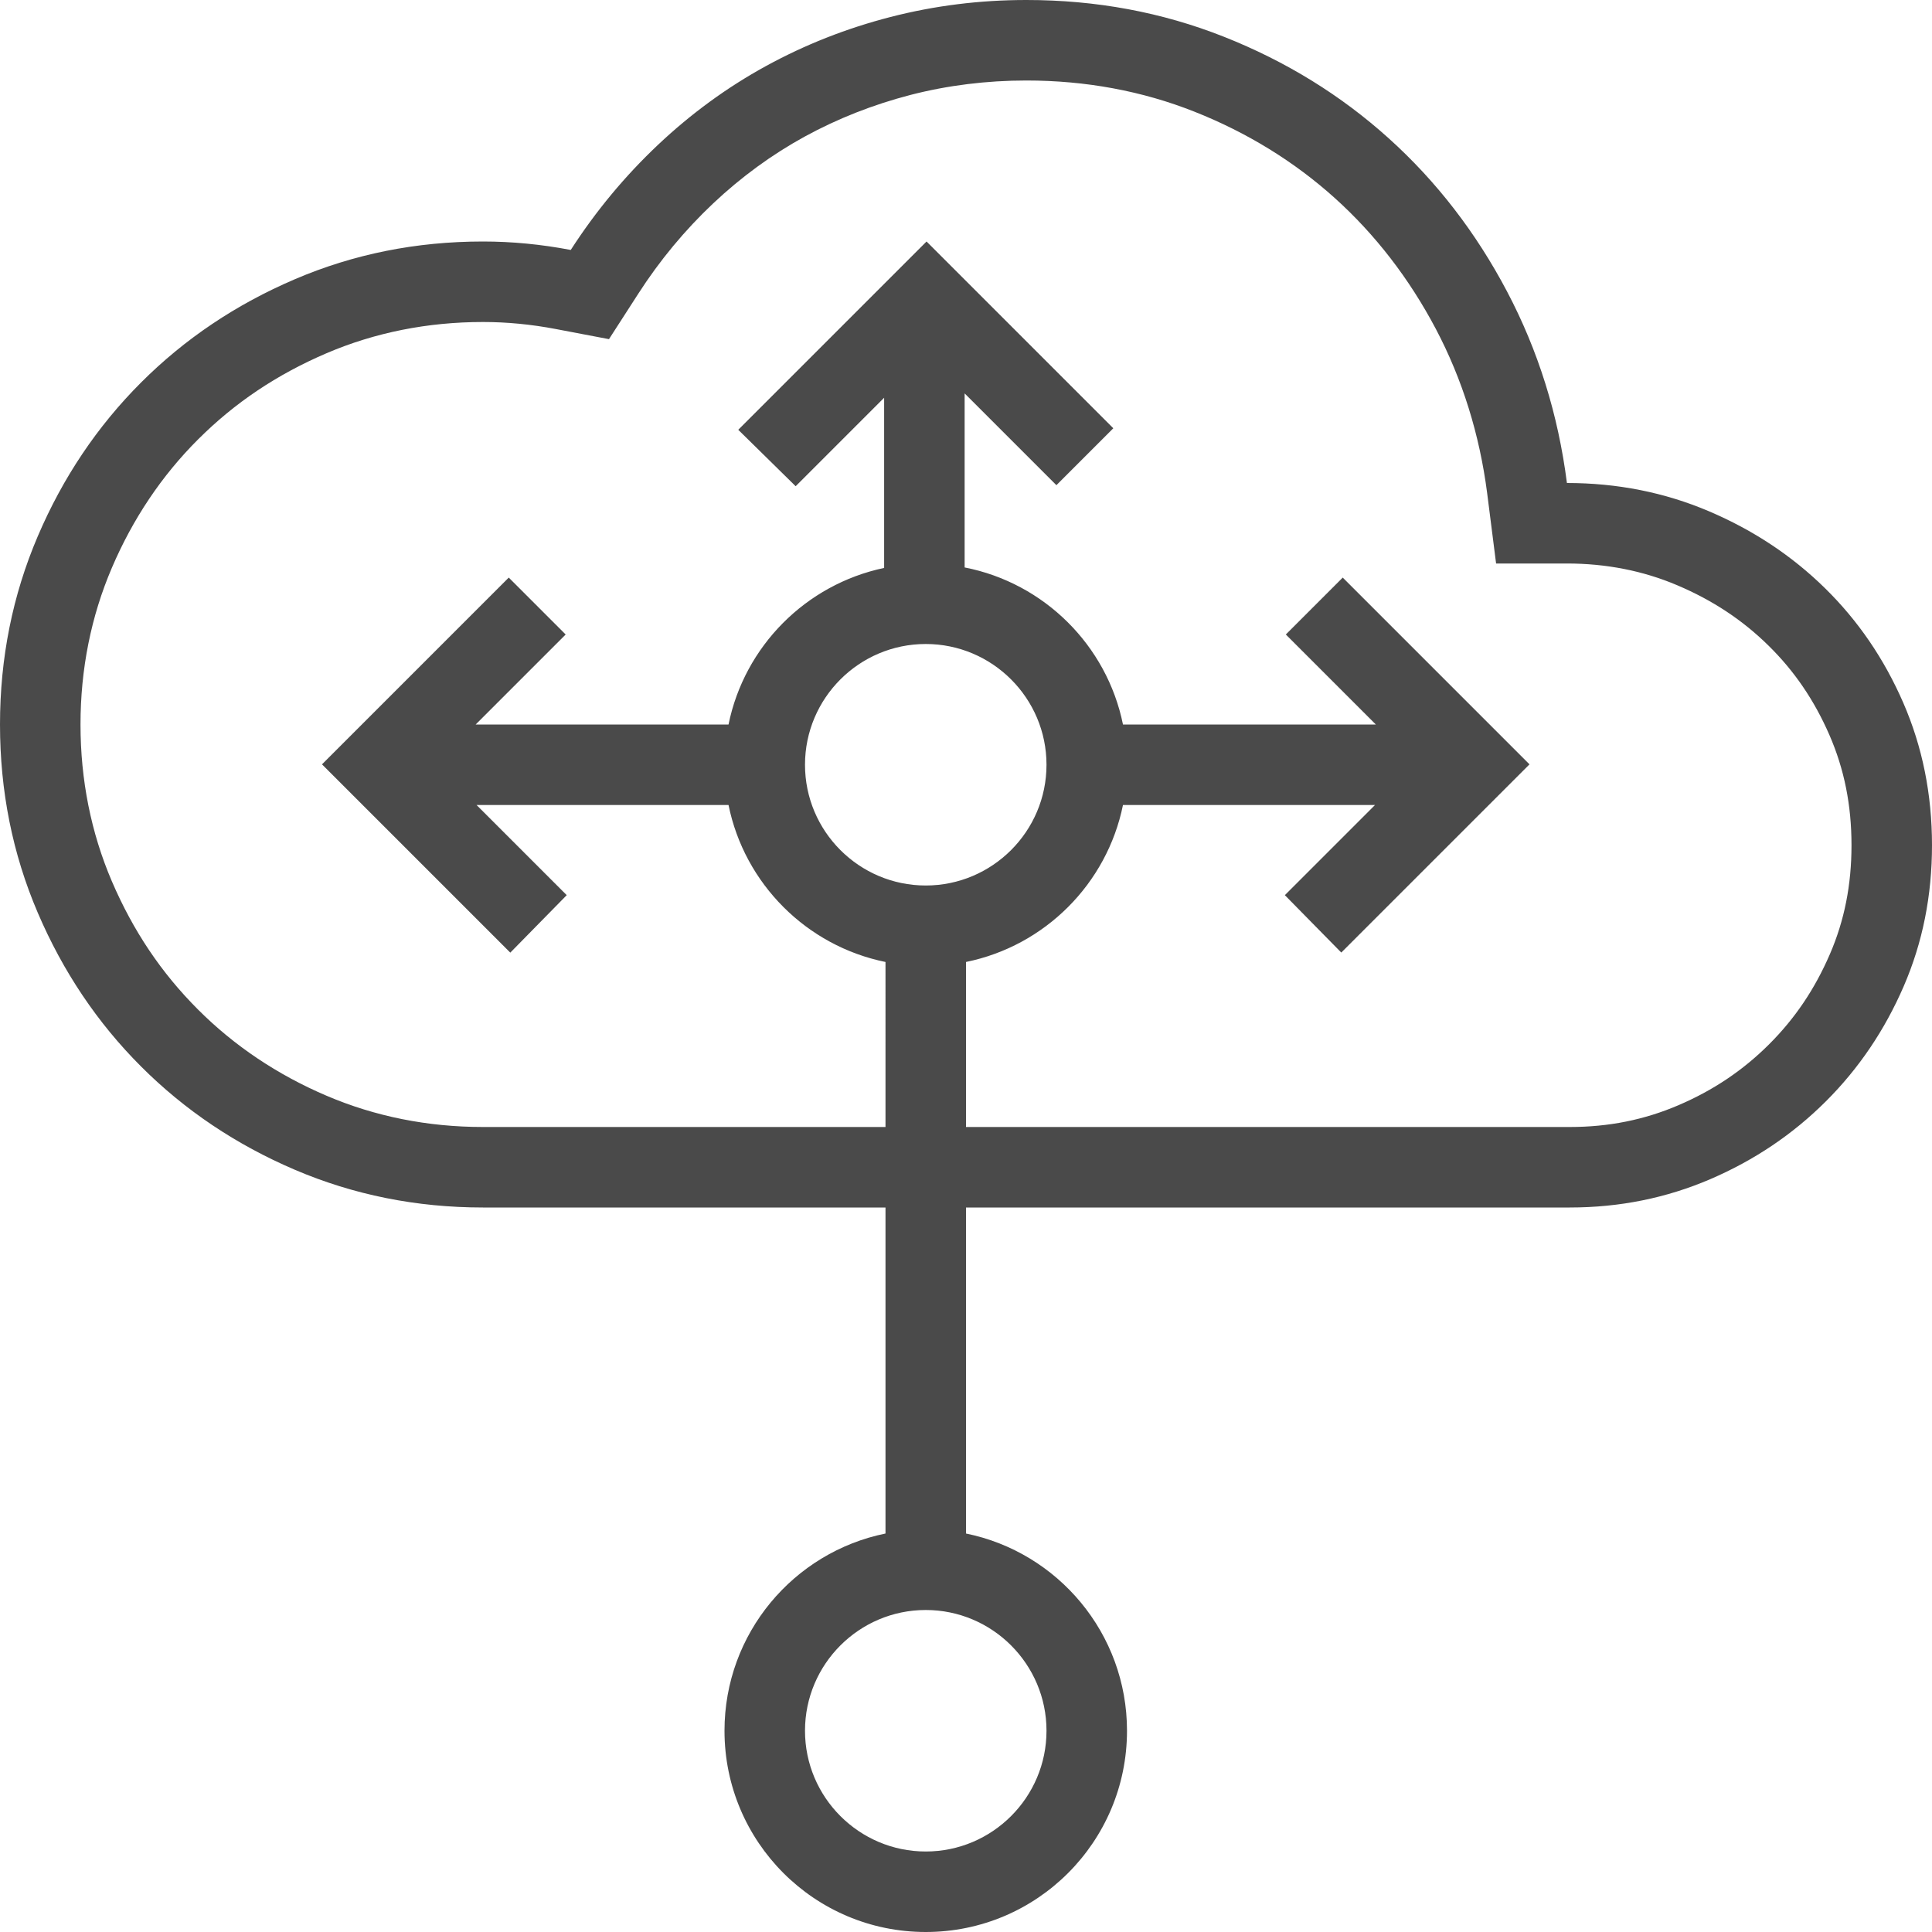 <?xml version="1.0" encoding="utf-8"?>
<!-- Generator: Adobe Illustrator 21.1.0, SVG Export Plug-In . SVG Version: 6.00 Build 0)  -->
<!DOCTYPE svg PUBLIC "-//W3C//DTD SVG 1.1//EN" "http://www.w3.org/Graphics/SVG/1.1/DTD/svg11.dtd">
<svg version="1.1" id="Layer_1" xmlns="http://www.w3.org/2000/svg" xmlns:xlink="http://www.w3.org/1999/xlink" x="0px" y="0px"
	 width="24px" height="24px" viewBox="0 0 24 24" enable-background="new 0 0 24 24" xml:space="preserve">
<path fill="#4A4A4A" d="M23.643,8.73c-0.238-0.547-0.562-1.021-0.973-1.424s-0.891-0.721-1.441-0.955S20.09,6,19.465,6
	c-0.109-0.852-0.357-1.645-0.744-2.379s-0.877-1.369-1.471-1.904s-1.275-0.955-2.045-1.26C14.435,0.152,13.617,0,12.75,0
	c-0.578,0-1.141,0.07-1.688,0.211S10,0.555,9.516,0.82S8.584,1.412,8.174,1.799S7.402,2.621,7.09,3.105C6.723,3.035,6.359,3,6,3
	C5.172,3,4.393,3.156,3.662,3.469s-1.367,0.74-1.91,1.283s-0.971,1.18-1.283,1.91S0,8.172,0,9s0.156,1.607,0.469,2.338
	s0.74,1.367,1.283,1.91s1.18,0.971,1.91,1.283S5.172,15,6,15h5v4.05c-1.141,0.232-2,1.24-2,2.45c0,1.381,1.119,2.5,2.5,2.5
	s2.5-1.119,2.5-2.5c0-1.209-0.859-2.218-2-2.45V15h7.5c0.617,0,1.199-0.117,1.746-0.352c0.547-0.235,1.025-0.557,1.436-0.967
	c0.411-0.41,0.732-0.887,0.967-1.43C23.884,11.708,24,11.125,24,10.5C24,9.867,23.881,9.277,23.643,8.73z M13,21.5
	c0,0.827-0.673,1.5-1.5,1.5S10,22.327,10,21.5s0.673-1.5,1.5-1.5S13,20.673,13,21.5z M11.5,8C12.327,8,13,8.673,13,9.5
	S12.327,11,11.5,11S10,10.327,10,9.5S10.673,8,11.5,8z M22.731,11.854c-0.187,0.433-0.434,0.799-0.755,1.119
	c-0.324,0.323-0.691,0.57-1.125,0.756C20.427,13.911,19.985,14,19.5,14H12v-2.05c0.979-0.199,1.751-0.97,1.95-1.95h3.131l-1.12,1.12
	l0.701,0.713L19,9.495l-2.32-2.32l-0.707,0.707L17.091,9H13.95c-0.2-0.985-0.98-1.758-1.967-1.951V4.887l1.14,1.14L13.83,5.32
	L11.51,3L9.171,5.339L9.884,6.04l1.099-1.099v2.114C10.011,7.26,9.248,8.027,9.05,9H5.909l1.118-1.118L6.32,7.175L4,9.495
	l2.339,2.339L7.04,11.12L5.92,10h3.13c0.199,0.979,0.97,1.751,1.95,1.95V14H6c-0.687,0-1.342-0.131-1.945-0.389
	c-0.609-0.26-1.146-0.62-1.596-1.071c-0.456-0.456-0.806-0.978-1.071-1.596C1.131,10.343,1,9.688,1,9
	c0-0.687,0.131-1.342,0.389-1.945c0.26-0.609,0.62-1.146,1.071-1.596c0.456-0.456,0.978-0.806,1.596-1.071C4.657,4.131,5.312,4,6,4
	c0.295,0,0.599,0.029,0.903,0.087l0.662,0.126L7.93,3.647c0.265-0.412,0.578-0.789,0.93-1.121C9.207,2.199,9.589,1.92,9.996,1.697
	c0.409-0.224,0.852-0.398,1.315-0.518C11.773,1.06,12.257,1,12.75,1c0.737,0,1.439,0.13,2.087,0.387
	c0.654,0.259,1.241,0.62,1.744,1.073s0.925,1,1.256,1.627c0.329,0.624,0.543,1.311,0.637,2.039L18.585,7h0.88
	c0.488,0,0.95,0.091,1.372,0.271c0.438,0.186,0.809,0.431,1.132,0.749c0.321,0.315,0.568,0.678,0.756,1.109
	C22.91,9.553,23,10.001,23,10.5C23,10.993,22.912,11.436,22.731,11.854z"/>
</svg>
